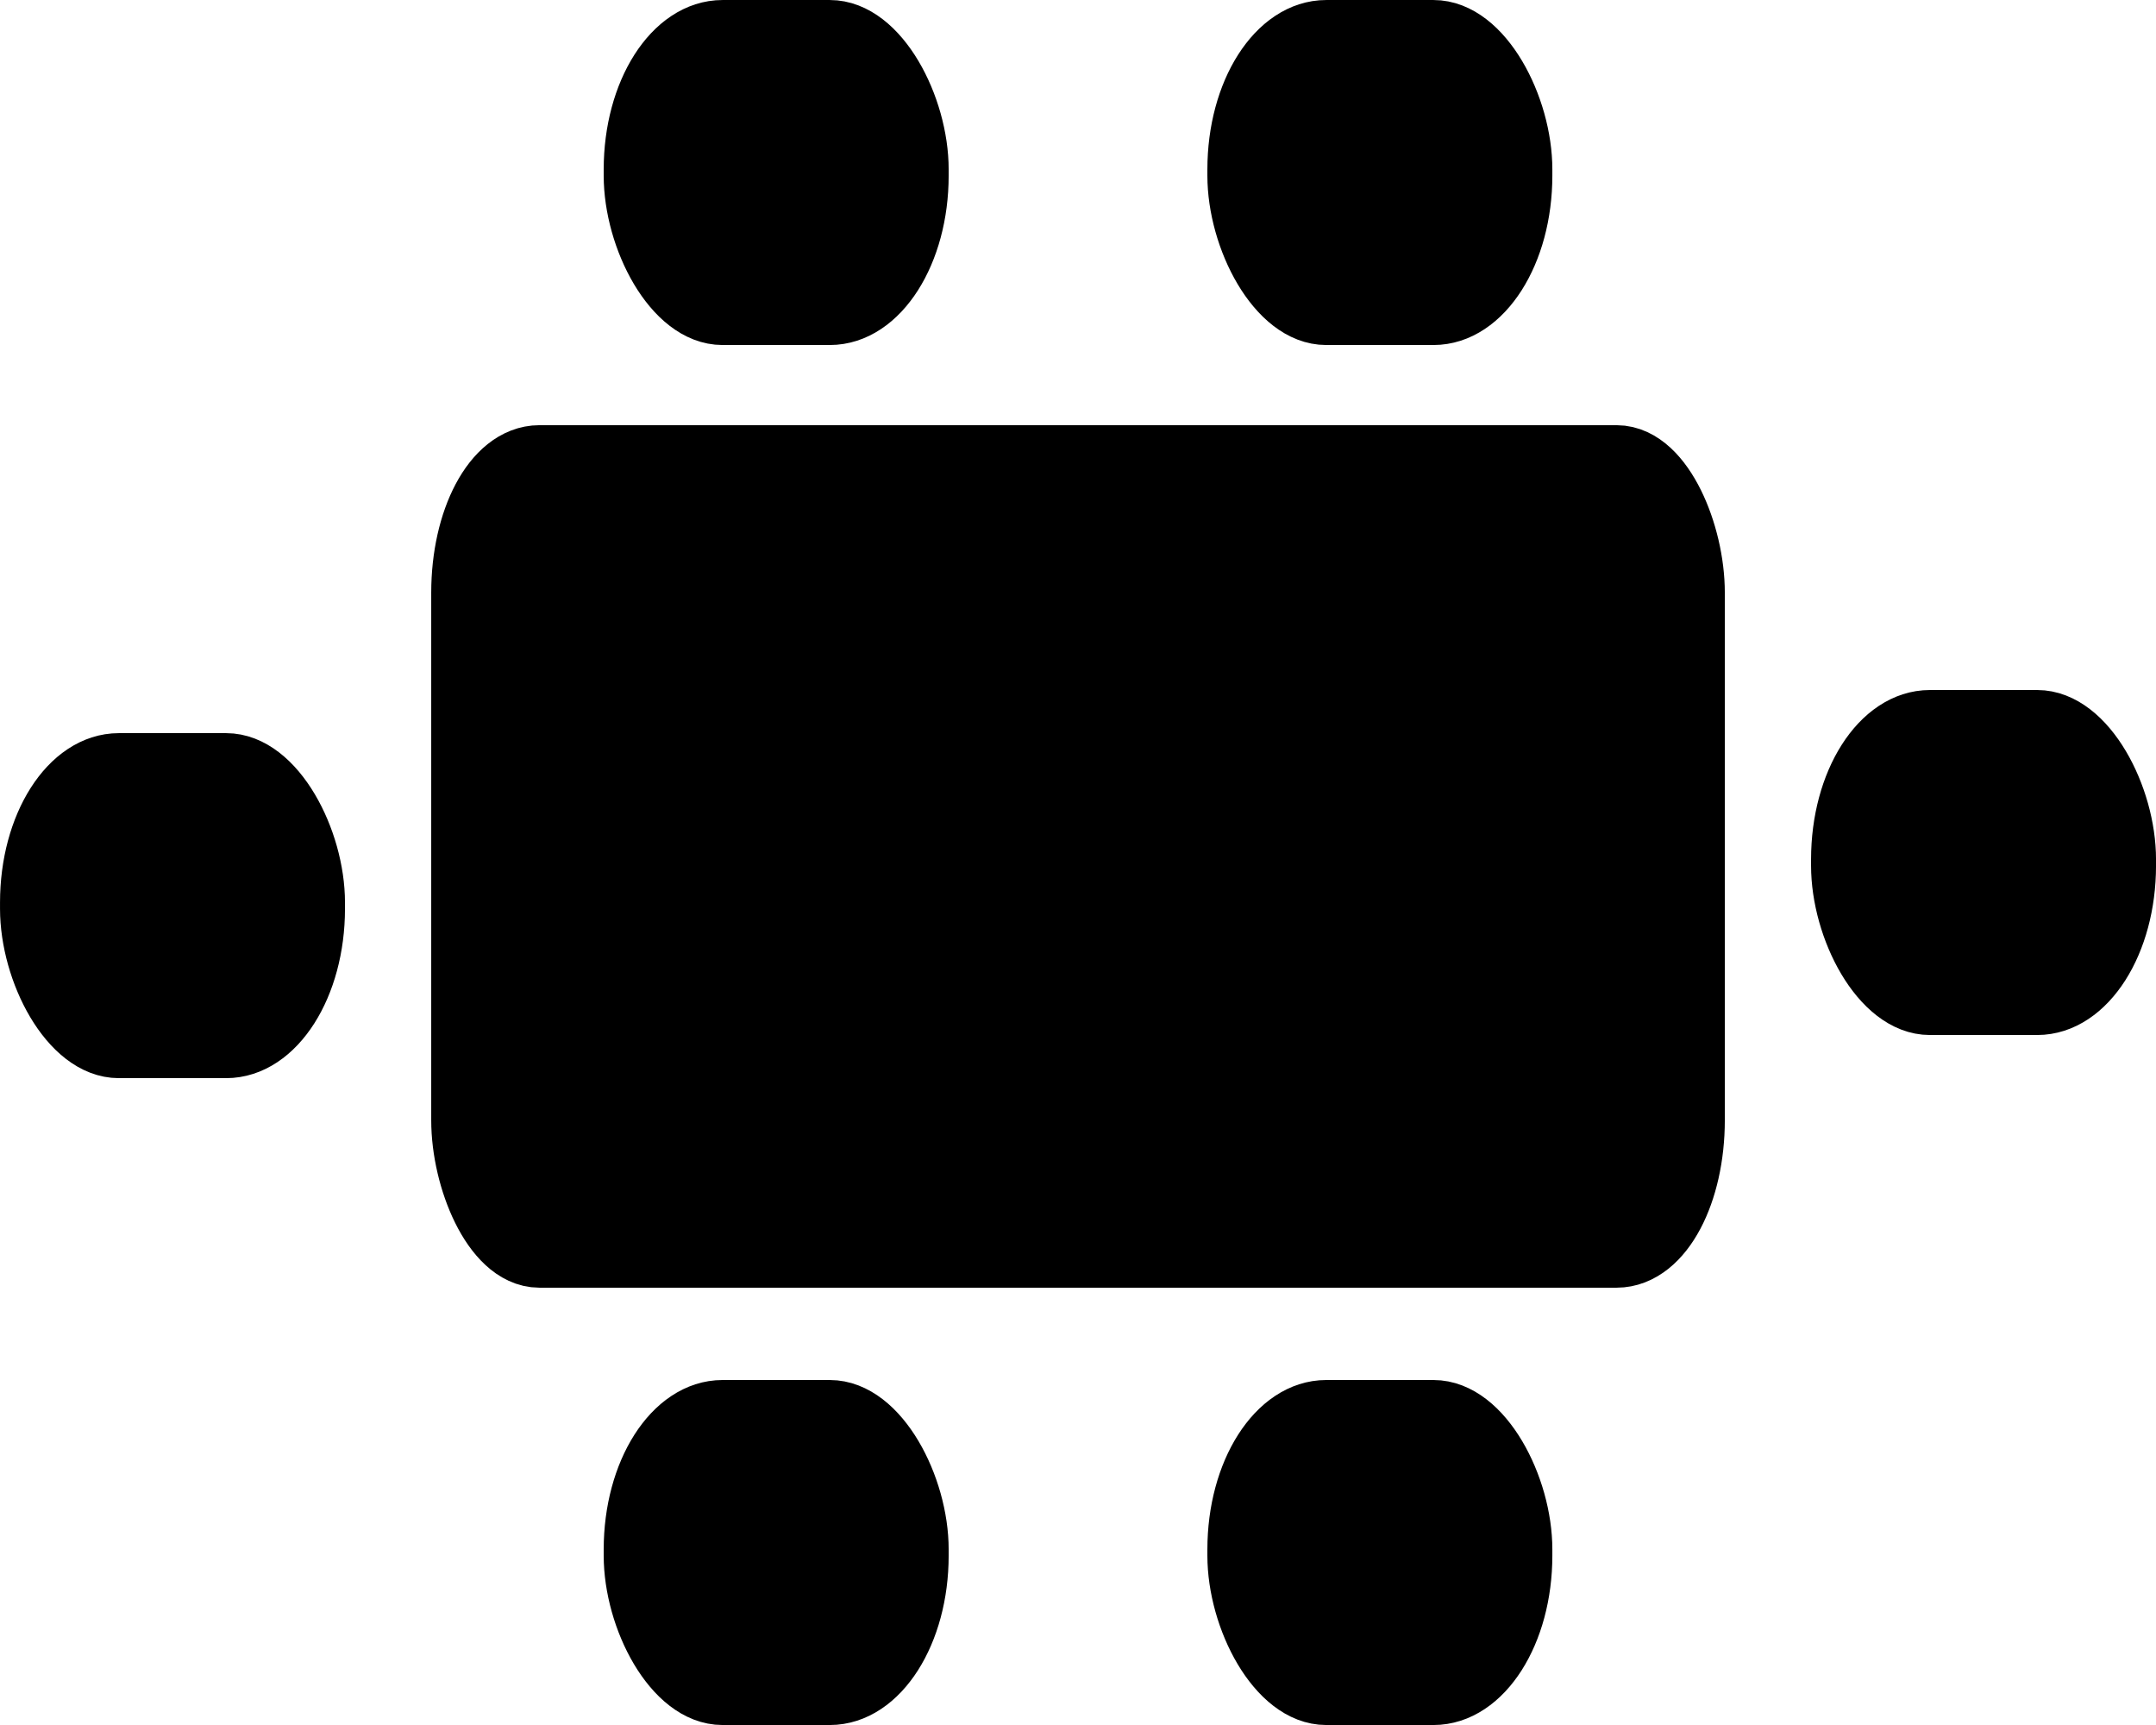 <?xml version="1.0" encoding="UTF-8" standalone="no"?>
<!-- Created with Inkscape (http://www.inkscape.org/) -->

<svg
   xmlns:dc="http://purl.org/dc/elements/1.1/"
   xmlns:cc="http://creativecommons.org/ns#"
   xmlns:rdf="http://www.w3.org/1999/02/22-rdf-syntax-ns#"
   xmlns:svg="http://www.w3.org/2000/svg"
   xmlns="http://www.w3.org/2000/svg"
   xmlns:sodipodi="http://sodipodi.sourceforge.net/DTD/sodipodi-0.dtd"
   xmlns:inkscape="http://www.inkscape.org/namespaces/inkscape"
   width="50"
   height="40"
   id="svg3917"
   version="1.1"
   inkscape:version="0.48.4 r9939"
   sodipodi:docname="table_2.svg">
  <defs
     id="defs3919" />
  <sodipodi:namedview
     id="base"
     pagecolor="#ffffff"
     bordercolor="#666666"
     borderopacity="1.0"
     inkscape:pageopacity="0.0"
     inkscape:pageshadow="2"
     inkscape:zoom="11.2"
     inkscape:cx="22.937087"
     inkscape:cy="18.307353"
     inkscape:document-units="px"
     inkscape:current-layer="layer1"
     showgrid="true"
     inkscape:window-width="1366"
     inkscape:window-height="744"
     inkscape:window-x="0"
     inkscape:window-y="24"
     inkscape:window-maximized="1">
    <inkscape:grid
       type="xygrid"
       id="grid3963"
       empspacing="5"
       visible="true"
       enabled="true"
       snapvisiblegridlinesonly="true" />
  </sodipodi:namedview>
  <g
     inkscape:label="Livello 1"
     inkscape:groupmode="layer"
     id="layer1"
     transform="translate(0,-1012.362)">
    <rect
       style="fill:#000000;fill-opacity:1;fill-rule:nonzero;stroke:#000000;stroke-width:1.901;stroke-linecap:round;stroke-linejoin:miter;stroke-miterlimit:4;stroke-opacity:1;stroke-dasharray:none;stroke-dashoffset:0"
       id="rect2987"
       height="18.099"
       x="10.951"
       y="1023.172"
       rx="1.558"
       ry="2.934"
       width="28.099" />
    <rect
       style="fill:#000000;fill-opacity:1;fill-rule:nonzero;stroke:#000000;stroke-width:1.397;stroke-linecap:round;stroke-linejoin:miter;stroke-miterlimit:4;stroke-opacity:1;stroke-dasharray:none;stroke-dashoffset:0"
       id="rect3814"
       width="6.603"
       height="6.603"
       x="14.699"
       y="1013.061"
       rx="2.057"
       ry="3.229" />
    <rect
       style="fill:#000000;fill-opacity:1;fill-rule:nonzero;stroke:#000000;stroke-width:1.397;stroke-linecap:round;stroke-linejoin:miter;stroke-miterlimit:4;stroke-opacity:1;stroke-dasharray:none;stroke-dashoffset:0"
       id="rect3814-3"
       width="6.603"
       height="6.603"
       x="28.699"
       y="1013.061"
       rx="2.057"
       ry="3.229" />
    <rect
       style="fill:#000000;fill-opacity:1;fill-rule:nonzero;stroke:#000000;stroke-width:1.397;stroke-linecap:round;stroke-linejoin:miter;stroke-miterlimit:4;stroke-opacity:1;stroke-dasharray:none;stroke-dashoffset:0"
       id="rect3814-6"
       width="6.603"
       height="6.603"
       x="28.699"
       y="1045.061"
       rx="2.057"
       ry="3.229" />
    <rect
       style="fill:#000000;fill-opacity:1;fill-rule:nonzero;stroke:#000000;stroke-width:1.397;stroke-linecap:round;stroke-linejoin:miter;stroke-miterlimit:4;stroke-opacity:1;stroke-dasharray:none;stroke-dashoffset:0"
       id="rect3814-7"
       width="6.603"
       height="6.603"
       x="14.699"
       y="1045.061"
       rx="2.057"
       ry="3.229" />
    <rect
       style="fill:#000000;fill-opacity:1;fill-rule:nonzero;stroke:#000000;stroke-width:1.397;stroke-linecap:round;stroke-linejoin:miter;stroke-miterlimit:4;stroke-opacity:1;stroke-dasharray:none;stroke-dashoffset:0"
       id="rect3814-5"
       width="6.603"
       height="6.603"
       x="42.699"
       y="1029.061"
       rx="2.057"
       ry="3.229" />
    <rect
       style="fill:#000000;fill-opacity:1;fill-rule:nonzero;stroke:#000000;stroke-width:1.397;stroke-linecap:round;stroke-linejoin:miter;stroke-miterlimit:4;stroke-opacity:1;stroke-dasharray:none;stroke-dashoffset:0"
       id="rect3814-35"
       width="6.603"
       height="6.603"
       x="0.699"
       y="1030.061"
       rx="2.057"
       ry="3.229" />
  </g>
</svg>
